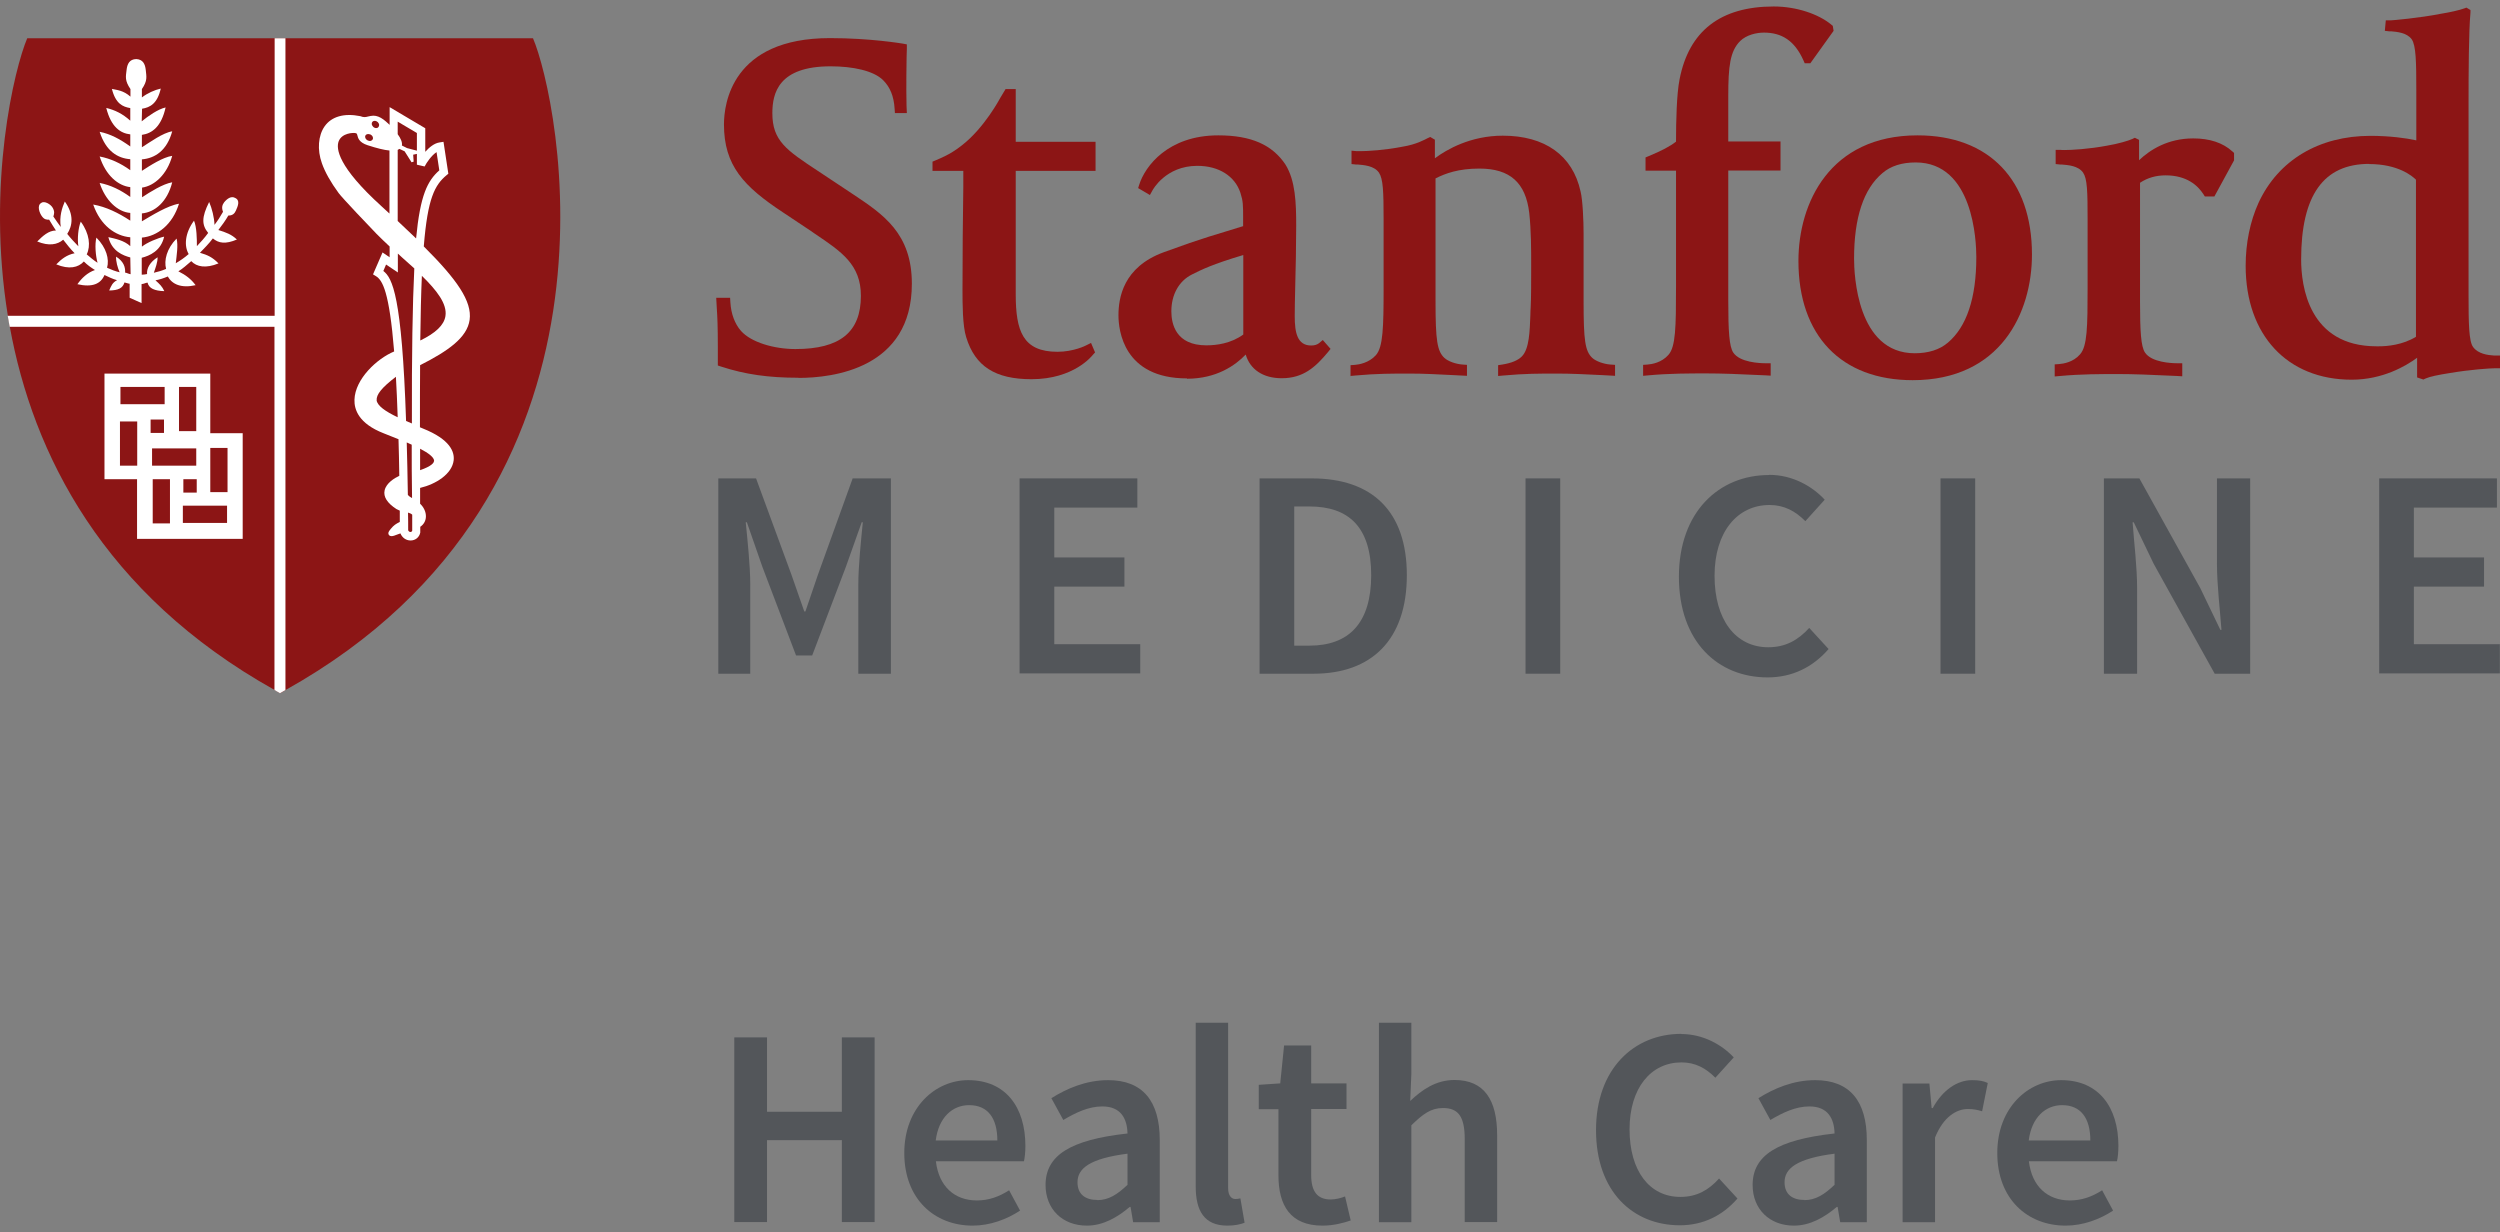 <svg width="140" height="69" viewBox="0 0 140 69" fill="none" xmlns="http://www.w3.org/2000/svg">
<rect x="0" y="0" width="140" height="69" fill="#808080" stroke="none"/>
<path d="M41.12 58.094H42.953V62.258H47.144V58.094H48.978V68.436H47.144V63.848H42.953V68.436H41.12V58.094Z" fill="#53565A"/>
<path d="M54.216 60.488C56.321 60.488 57.422 62.005 57.422 64.173C57.422 64.525 57.386 64.841 57.341 65.031H52.41C52.572 66.44 53.458 67.225 54.704 67.225C55.372 67.225 55.941 67.018 56.51 66.656L57.124 67.794C56.384 68.282 55.444 68.635 54.469 68.635C52.319 68.635 50.64 67.135 50.64 64.57C50.64 62.005 52.392 60.488 54.216 60.488ZM55.851 63.866C55.851 62.628 55.327 61.888 54.27 61.888C53.349 61.888 52.563 62.565 52.401 63.866H55.851Z" fill="#53565A"/>
<path d="M63.14 63.477C63.121 62.656 62.778 61.96 61.731 61.96C60.954 61.96 60.231 62.312 59.545 62.719L58.877 61.499C59.735 60.958 60.818 60.488 62.056 60.488C63.998 60.488 64.946 61.671 64.946 63.839V68.445H63.456L63.311 67.587H63.266C62.571 68.174 61.776 68.635 60.864 68.635C59.5 68.635 58.551 67.713 58.551 66.359C58.551 64.697 59.942 63.83 63.121 63.477H63.14ZM61.451 67.207C62.083 67.207 62.571 66.891 63.14 66.35V64.606C61.035 64.877 60.34 65.428 60.34 66.205C60.34 66.9 60.8 67.198 61.451 67.198V67.207Z" fill="#53565A"/>
<path d="M66.96 57.273H68.775V66.539C68.775 66.982 68.983 67.144 69.173 67.144C69.254 67.144 69.317 67.144 69.462 67.108L69.697 68.472C69.48 68.562 69.155 68.635 68.73 68.635C67.43 68.635 66.96 67.794 66.96 66.449V57.273Z" fill="#53565A"/>
<path d="M71.602 62.114H70.491V60.75L71.693 60.669L71.909 58.546H73.427V60.669H75.405V62.105H73.427V65.808C73.427 66.729 73.779 67.171 74.52 67.171C74.791 67.171 75.107 67.09 75.323 67L75.64 68.346C75.215 68.49 74.673 68.635 74.059 68.635C72.253 68.635 71.593 67.496 71.593 65.817V62.114H71.602Z" fill="#53565A"/>
<path d="M77.22 57.273H79.035V60.154L78.972 61.653C79.623 61.039 80.399 60.479 81.456 60.479C83.118 60.479 83.84 61.599 83.84 63.568V68.436H82.025V63.803C82.025 62.52 81.664 62.05 80.806 62.05C80.128 62.05 79.686 62.385 79.035 63.017V68.445H77.22V57.273Z" fill="#53565A"/>
<path d="M94.146 57.905C95.392 57.905 96.44 58.519 97.09 59.214L96.06 60.352C95.537 59.828 94.95 59.494 94.164 59.494C92.457 59.494 91.255 60.921 91.255 63.242C91.255 65.564 92.366 67.027 94.1 67.027C95.022 67.027 95.681 66.647 96.268 65.997L97.298 67.117C96.458 68.084 95.365 68.616 94.073 68.616C91.436 68.616 89.377 66.72 89.377 63.288C89.377 59.856 91.499 57.896 94.155 57.896L94.146 57.905Z" fill="#53565A"/>
<path d="M102.735 63.477C102.717 62.656 102.374 61.96 101.326 61.96C100.549 61.96 99.827 62.312 99.14 62.719L98.472 61.499C99.33 60.958 100.414 60.488 101.651 60.488C103.593 60.488 104.541 61.671 104.541 63.839V68.445H103.051L102.906 67.587H102.861C102.166 68.174 101.371 68.635 100.459 68.635C99.095 68.635 98.147 67.713 98.147 66.359C98.147 64.697 99.538 63.83 102.717 63.477H102.735ZM101.046 67.207C101.678 67.207 102.166 66.891 102.735 66.35V64.606C100.63 64.877 99.935 65.428 99.935 66.205C99.935 66.9 100.396 67.198 101.046 67.198V67.207Z" fill="#53565A"/>
<path d="M106.546 60.678H108.046L108.172 62.05H108.235C108.786 61.039 109.608 60.488 110.43 60.488C110.827 60.488 111.08 60.533 111.315 60.65L110.999 62.231C110.728 62.15 110.52 62.105 110.195 62.105C109.581 62.105 108.831 62.529 108.362 63.703V68.445H106.546V60.678Z" fill="#53565A"/>
<path d="M115.425 60.488C117.529 60.488 118.631 62.005 118.631 64.173C118.631 64.525 118.595 64.841 118.55 65.031H113.618C113.781 66.44 114.666 67.225 115.912 67.225C116.581 67.225 117.15 67.018 117.719 66.656L118.333 67.794C117.592 68.282 116.653 68.635 115.677 68.635C113.528 68.635 111.848 67.135 111.848 64.57C111.848 62.005 113.6 60.488 115.425 60.488ZM117.059 63.866C117.059 62.628 116.535 61.888 115.479 61.888C114.557 61.888 113.772 62.565 113.609 63.866H117.059Z" fill="#53565A"/>
<path d="M133.235 26.79H139.828V28.425H135.177V31.216H139.106V32.851H135.177V36.075H139.991V37.71H133.235V26.772V26.79Z" fill="#53565A"/>
<path d="M117.818 26.79H119.805L123.219 32.941L124.339 35.271H124.402C124.321 34.151 124.149 32.76 124.149 31.541V26.79H126.01V37.728H124.023L120.609 31.577L119.489 29.247H119.426C119.507 30.403 119.678 31.722 119.678 32.941V37.728H117.818V26.79Z" fill="#53565A"/>
<path d="M108.669 26.79H110.611V37.728H108.669V26.79Z" fill="#53565A"/>
<path d="M99.077 26.592C100.396 26.592 101.498 27.242 102.184 27.983L101.1 29.184C100.549 28.633 99.926 28.28 99.095 28.28C97.289 28.28 96.015 29.789 96.015 32.245C96.015 34.702 97.189 36.246 99.023 36.246C99.989 36.246 100.694 35.849 101.317 35.163L102.401 36.346C101.516 37.367 100.36 37.935 98.987 37.935C96.196 37.935 94.019 35.93 94.019 32.3C94.019 28.669 96.259 26.601 99.068 26.601L99.077 26.592Z" fill="#53565A"/>
<path d="M85.43 26.79H87.372V37.728H85.43V26.79Z" fill="#53565A"/>
<path d="M70.537 26.79H73.463C76.805 26.79 78.783 28.597 78.783 32.209C78.783 35.822 76.814 37.728 73.562 37.728H70.537V26.79ZM73.327 36.156C75.531 36.156 76.787 34.901 76.787 32.209C76.787 29.518 75.531 28.362 73.327 28.362H72.478V36.156H73.327Z" fill="#53565A"/>
<path d="M57.097 26.79H63.691V28.425H59.039V31.216H62.968V32.851H59.039V36.075H63.853V37.71H57.097V26.772V26.79Z" fill="#53565A"/>
<path d="M40.199 26.79H42.339L44.317 32.173L45.04 34.242H45.103L45.808 32.173L47.749 26.79H49.89V37.728H48.066V32.724C48.066 31.704 48.219 30.249 48.318 29.247H48.255L47.37 31.74L45.482 36.707H44.579L42.692 31.74L41.825 29.247H41.761C41.861 30.249 42.014 31.704 42.014 32.724V37.728H40.226V26.79H40.199Z" fill="#53565A"/>
<path d="M66.472 21.191C62.914 21.191 62.634 18.49 62.634 17.659C62.634 16.684 62.896 14.959 65.163 14.128C67.502 13.27 68.008 13.17 69.615 12.665V12.249C69.615 11.472 69.615 11.274 69.462 10.795C69.155 9.865 68.261 9.287 67.05 9.287C65.271 9.287 64.549 10.641 64.54 10.659L64.395 10.921L63.736 10.533L63.799 10.334C64.124 9.314 65.406 7.58 68.225 7.58C70.058 7.58 71.25 8.104 71.991 9.223C72.542 10.118 72.587 11.346 72.587 12.628C72.587 13.757 72.56 15.022 72.533 16.033C72.515 16.729 72.505 17.334 72.505 17.704C72.505 18.635 72.65 19.348 73.427 19.348C73.616 19.348 73.752 19.303 73.86 19.222L74.077 19.041L74.511 19.538L74.366 19.718C73.653 20.576 72.975 21.181 71.774 21.181C70.726 21.181 70.004 20.685 69.76 19.854C69.182 20.459 68.125 21.209 66.472 21.209V21.191ZM69.624 14.281C67.872 14.805 67.285 15.103 66.743 15.374C65.994 15.753 65.596 16.53 65.596 17.433C65.596 18.147 65.849 19.339 67.556 19.339C68.116 19.339 68.929 19.24 69.624 18.734V14.281Z" fill="#8C1515"/>
<path d="M44.724 21.154C43.017 21.154 41.725 20.965 40.389 20.531L40.199 20.468V19.511C40.199 18.237 40.172 17.74 40.145 17.334L40.108 16.675H40.885L40.903 16.955C40.94 17.551 41.138 18.129 41.499 18.535C42.059 19.167 43.342 19.547 44.543 19.547C47.045 19.547 48.21 18.598 48.21 16.566C48.21 14.823 47.135 14.101 45.645 13.098L45.41 12.935L43.839 11.888C41.653 10.443 40.542 9.278 40.542 6.966C40.542 5.837 40.967 2.134 46.476 2.134C48.734 2.134 50.477 2.432 50.549 2.441L50.784 2.486V2.721C50.784 2.721 50.757 3.443 50.757 4.22C50.757 4.834 50.748 5.367 50.766 5.918L50.784 6.333H50.116L50.098 6.08C50.053 5.385 49.845 4.879 49.456 4.491C48.924 3.958 47.758 3.714 46.512 3.714C43.595 3.714 43.252 5.213 43.252 6.342C43.252 7.887 44.046 8.411 45.781 9.558L47.767 10.876C49.465 12.005 51.064 13.071 51.064 15.889C51.064 20.649 46.63 21.163 44.715 21.163L44.724 21.154Z" fill="#8C1515"/>
<path d="M57.766 21.236C55.733 21.236 54.605 20.513 54.108 18.887C53.9 18.246 53.9 16.973 53.9 16.214C53.9 14.119 53.918 12.43 53.945 10.479V9.567H52.22V9.052L52.392 8.98C53.196 8.645 53.503 8.42 53.864 8.14C55.128 7.164 56.005 5.502 56.014 5.484L56.312 4.988H56.881V7.941H61.351V9.567H56.881V16.467C56.881 18.526 57.269 19.7 59.22 19.7C60.123 19.7 60.818 19.348 60.827 19.339L61.098 19.204L61.324 19.736L61.207 19.863C61.162 19.917 60.15 21.236 57.757 21.236H57.766Z" fill="#8C1515"/>
<path d="M75.63 21.073V20.45L75.883 20.432C76.1 20.414 76.66 20.323 77.049 19.89C77.455 19.438 77.482 18.319 77.482 16.079V12.321C77.482 10.705 77.455 10.018 77.22 9.666C76.949 9.278 76.362 9.242 76.046 9.214C76.001 9.214 75.974 9.214 75.938 9.214L75.685 9.187V8.438L75.983 8.465C76.037 8.465 76.1 8.465 76.181 8.465C76.588 8.465 77.545 8.411 78.557 8.212C79.325 8.085 79.776 7.824 79.939 7.742L80.092 7.67L80.354 7.824V8.862C81.013 8.374 82.35 7.598 84.156 7.598C86.523 7.598 88.067 8.709 88.51 10.714C88.636 11.21 88.681 12.421 88.681 13.062V16.891C88.681 19.059 88.763 19.664 89.169 20.044C89.377 20.233 89.81 20.387 90.181 20.414L90.443 20.432V21.046L89.792 21.01C88.853 20.965 88.04 20.92 87.182 20.92C86.216 20.92 85.376 20.92 84.202 21.028L83.895 21.055V20.45L84.129 20.414C84.635 20.332 84.996 20.188 85.222 19.962C85.647 19.538 85.665 18.526 85.701 17.65C85.701 17.506 85.71 17.352 85.719 17.198C85.746 16.711 85.746 15.672 85.746 14.922C85.746 13.938 85.746 12.927 85.638 11.924C85.439 10.226 84.554 9.44 82.847 9.44C81.673 9.44 80.941 9.711 80.39 9.991V16.891C80.39 19.059 80.481 19.664 80.887 20.044C81.095 20.233 81.519 20.387 81.899 20.414L82.151 20.432V21.046L81.456 21.01C80.544 20.965 79.758 20.92 78.927 20.92C77.979 20.92 77.085 20.92 75.91 21.028L75.612 21.055L75.63 21.073Z" fill="#8C1515"/>
<path d="M92.014 21.073V20.432L92.267 20.414C92.493 20.396 93.044 20.314 93.432 19.872C93.839 19.42 93.857 18.309 93.857 16.07V9.558H92.15V8.817L92.321 8.745C93.062 8.438 93.522 8.194 93.857 7.932C93.857 6.767 93.893 5.268 94.055 4.446C94.579 1.736 96.349 0.363 99.33 0.363C100.603 0.363 101.832 0.788 102.536 1.366L102.636 1.447L102.681 1.727L101.38 3.542H101.064L100.992 3.38C100.495 2.269 99.772 1.826 98.779 1.826C98.364 1.826 97.803 1.953 97.451 2.296C96.882 2.865 96.783 3.705 96.783 5.385V7.923H99.709V9.549H96.783V16.828C96.783 18.562 96.837 19.402 97.063 19.745C97.433 20.296 98.544 20.342 98.878 20.342H99.158V21.037L98.869 21.019C97.424 20.947 96.349 20.911 95.573 20.911C94.597 20.911 93.486 20.911 92.312 21.019L92.014 21.046V21.073Z" fill="#8C1515"/>
<path d="M107.115 21.29C103.105 21.29 100.712 18.788 100.712 14.615C100.712 11.373 102.464 7.58 107.386 7.58C111.396 7.58 113.79 10.082 113.79 14.254C113.79 17.506 112.038 21.29 107.106 21.29H107.115ZM107.278 9.097C106.501 9.097 105.878 9.296 105.417 9.693C104.361 10.578 103.828 12.186 103.828 14.48C103.828 15.365 103.99 19.782 107.224 19.782C107.991 19.782 108.624 19.583 109.084 19.186C110.132 18.3 110.674 16.693 110.674 14.399C110.674 13.514 110.511 9.097 107.278 9.097Z" fill="#8C1515"/>
<path d="M115.063 20.405L115.316 20.387C115.542 20.369 116.102 20.287 116.481 19.845C116.888 19.393 116.906 18.309 116.906 16.079V12.321C116.906 10.705 116.888 10.018 116.653 9.666C116.382 9.278 115.795 9.242 115.47 9.214C115.434 9.214 115.397 9.214 115.37 9.214L115.117 9.187V8.393H115.397C115.443 8.402 115.533 8.402 115.614 8.402C116.021 8.402 116.978 8.347 117.99 8.158C118.631 8.049 119.173 7.887 119.399 7.787L119.552 7.715L119.787 7.833V8.971C120.419 8.374 121.413 7.751 122.822 7.751C123.743 7.751 124.483 7.995 125.016 8.483L125.107 8.564V8.98L124.005 11.003H123.472L123.391 10.876C123.083 10.398 122.469 9.82 121.277 9.82C120.735 9.82 120.266 9.955 119.841 10.235V16.855C119.841 18.589 119.895 19.411 120.121 19.745C120.491 20.296 121.602 20.342 121.936 20.342H122.207V21.073L121.918 21.055C120.473 20.983 119.399 20.947 118.622 20.947C117.646 20.947 116.544 20.947 115.37 21.055L115.063 21.082V20.405Z" fill="#8C1515"/>
<path d="M135.71 21.254L135.358 21.136V20.035C134.707 20.513 133.416 21.263 131.691 21.263C128.087 21.263 125.757 18.761 125.757 14.886C125.757 13.604 126.01 12.385 126.479 11.355C127.581 8.971 129.866 7.607 132.747 7.607C133.804 7.607 134.753 7.733 135.313 7.86V5.069C135.313 3.434 135.294 2.558 135.06 2.206C134.789 1.826 134.22 1.781 133.904 1.754C133.858 1.754 133.831 1.754 133.795 1.754L133.551 1.727L133.605 1.14H133.885C133.949 1.14 135.466 1.014 136.694 0.77C137.209 0.688 137.724 0.571 137.995 0.472L138.121 0.427L138.347 0.562V0.688C138.248 1.772 138.239 4.084 138.239 5.818V16.521C138.239 18.12 138.257 19.113 138.492 19.429C138.763 19.818 139.332 19.89 139.648 19.908C139.693 19.908 139.729 19.908 139.756 19.908H140V20.622H139.729C139.431 20.622 138.284 20.703 137.182 20.892C136.541 20.992 136.071 21.091 135.845 21.191L135.728 21.245L135.71 21.254ZM132.675 9.178C130.119 9.178 128.864 10.931 128.864 14.534C128.864 15.997 129.279 19.393 133.091 19.393H133.217C133.678 19.393 134.545 19.321 135.294 18.86V10.063C135.078 9.847 134.283 9.187 132.675 9.187V9.178Z" fill="#8C1515"/>
<path d="M29.858 2.143H1.525C0.82 3.795 -0.769 10.253 0.441 17.686C0.477 17.894 0.513 18.093 0.549 18.3C1.841 25.39 5.743 33.257 15.38 38.64C15.488 38.703 15.578 38.757 15.687 38.821C15.795 38.766 15.885 38.703 15.994 38.64C36.08 27.422 31.248 5.403 29.848 2.143H29.858Z" fill="#8C1515"/>
<path d="M15.38 2.143V17.686H0.432C0.468 17.894 0.504 18.093 0.54 18.3H15.37V38.64C15.479 38.703 15.569 38.757 15.678 38.821C15.786 38.766 15.876 38.703 15.985 38.64V2.143H15.37H15.38Z" fill="white"/>
<path d="M7.946 5.024V5.457C8.244 5.222 8.669 5.033 9.003 4.96C8.813 5.8 8.407 6.017 7.955 6.089L7.937 6.794C8.299 6.496 8.859 6.107 9.274 6.017C9.039 7.083 8.524 7.471 7.946 7.553V8.248C8.407 7.959 9.12 7.435 9.644 7.354C9.346 8.438 8.678 8.862 7.946 8.925V9.567C8.407 9.269 9.111 8.808 9.644 8.727C9.355 9.774 8.651 10.407 7.955 10.506V11.048C8.407 10.75 9.12 10.298 9.644 10.208C9.373 11.301 8.669 11.888 7.946 11.951V12.394C8.497 12.069 9.391 11.508 10.024 11.409C9.662 12.583 8.813 13.225 7.946 13.306V13.812C8.235 13.577 8.859 13.324 9.193 13.252C9.012 14.056 8.371 14.326 7.937 14.435V15.383C8.037 15.383 8.136 15.365 8.235 15.347C8.208 15.022 8.398 14.679 8.822 14.408C8.841 14.661 8.696 15.031 8.615 15.275C8.85 15.221 9.075 15.157 9.301 15.058C9.175 14.579 9.337 13.92 9.888 13.36C9.988 13.73 9.888 14.335 9.843 14.742C10.087 14.597 10.331 14.435 10.566 14.227C10.304 13.775 10.349 13.062 10.864 12.357C11.017 12.71 11.026 13.378 11.026 13.784C11.234 13.568 11.46 13.315 11.658 13.044C11.297 12.601 11.279 12.177 11.713 11.31C11.866 11.662 12.002 12.186 12.011 12.592C12.2 12.348 12.327 12.15 12.489 11.861C12.399 11.635 12.444 11.472 12.553 11.328C12.715 11.129 12.95 10.958 13.167 11.084C13.465 11.22 13.32 11.545 13.212 11.789C13.14 11.96 13.013 12.078 12.787 12.069C12.634 12.339 12.417 12.637 12.227 12.881C12.661 13.017 12.968 13.125 13.266 13.414C12.625 13.685 12.245 13.622 11.92 13.351C11.713 13.631 11.415 13.929 11.198 14.155C11.622 14.281 11.893 14.399 12.236 14.751C11.532 15.04 11.017 14.95 10.71 14.624C10.466 14.832 10.231 15.049 9.988 15.194C10.403 15.401 10.701 15.627 10.954 15.97C10.159 16.151 9.635 15.925 9.4 15.482C9.166 15.582 8.94 15.654 8.705 15.699C8.931 15.898 9.084 16.042 9.202 16.304C8.66 16.286 8.344 16.16 8.262 15.826C8.154 15.835 8.046 15.907 7.928 15.907V16.973L7.26 16.675V15.889C7.197 15.889 7.034 15.826 6.971 15.817C6.872 16.133 6.637 16.259 6.113 16.268C6.23 16.006 6.294 15.826 6.555 15.69C6.312 15.627 6.086 15.51 5.851 15.401C5.643 15.898 5.174 16.106 4.334 15.916C4.578 15.573 4.894 15.266 5.318 15.121C5.101 14.986 4.903 14.85 4.695 14.643C4.388 14.986 3.864 15.103 3.151 14.805C3.44 14.507 3.738 14.272 4.18 14.182C3.954 13.956 3.747 13.694 3.539 13.423C3.223 13.703 2.735 13.793 2.085 13.523C2.383 13.225 2.717 12.908 3.132 12.908C3.006 12.728 2.889 12.52 2.753 12.303C2.618 12.303 2.491 12.303 2.356 12.123C2.202 11.924 2.058 11.499 2.311 11.364C2.473 11.229 2.843 11.427 2.961 11.653C3.069 11.861 3.033 11.978 2.988 12.123C3.123 12.33 3.268 12.529 3.403 12.71C3.313 12.123 3.476 11.635 3.629 11.283C4.153 12.014 4.063 12.646 3.765 13.098C3.981 13.369 4.171 13.568 4.388 13.793C4.325 13.378 4.379 12.755 4.523 12.412C5.02 13.089 5.083 13.784 4.857 14.245C5.065 14.417 5.255 14.588 5.463 14.715C5.354 14.326 5.3 13.676 5.399 13.306C5.959 13.875 6.131 14.507 5.996 14.995C6.23 15.103 6.465 15.194 6.7 15.248C6.592 15.013 6.483 14.624 6.501 14.372C6.917 14.633 7.025 14.95 7.007 15.266C7.07 15.266 7.251 15.356 7.314 15.356L7.296 14.417C6.89 14.308 6.266 14.073 6.068 13.279C6.456 13.369 6.944 13.459 7.296 13.784V13.288C6.465 13.216 5.625 12.628 5.219 11.454C5.941 11.581 6.637 11.924 7.296 12.357V11.924C6.574 11.87 5.887 11.201 5.58 10.244C6.185 10.361 6.745 10.632 7.296 11.03V10.479C6.619 10.407 5.923 9.829 5.58 8.763C6.185 8.88 6.745 9.133 7.296 9.531V8.916C6.592 8.862 5.932 8.474 5.58 7.381C6.185 7.498 6.745 7.805 7.296 8.203V7.525C6.745 7.462 6.221 7.119 5.95 6.044C6.429 6.162 6.854 6.36 7.296 6.758V6.053C6.872 5.981 6.474 5.809 6.266 4.979C6.555 5.042 6.908 5.06 7.305 5.412V4.988C6.98 4.509 7.043 4.301 7.088 3.922C7.124 3.579 7.251 3.317 7.63 3.308C8.001 3.326 8.127 3.579 8.163 3.922C8.199 4.301 8.272 4.509 7.946 4.988" fill="white"/>
<path d="M23.734 13.775C23.951 11.093 24.348 10.361 25.007 9.811L25.107 9.729L24.836 7.941L24.61 7.977C24.312 8.022 24.032 8.257 23.815 8.501V7.182L21.819 5.999V6.993C21.666 6.848 21.53 6.731 21.476 6.695C21.277 6.55 21.097 6.478 20.907 6.478C20.799 6.478 20.708 6.505 20.618 6.523C20.473 6.559 20.383 6.586 20.175 6.505C19.272 6.324 18.568 6.523 18.179 7.074C17.818 7.589 17.755 8.383 18.026 9.142C18.197 9.63 18.514 10.199 18.965 10.813C19.146 11.066 20.735 12.737 21.088 13.098C21.322 13.333 21.566 13.568 21.819 13.803V14.408L21.422 14.137L20.889 15.365L21.052 15.464C21.422 15.69 21.801 16.331 22.072 19.682C21.115 20.08 19.886 21.218 19.85 22.383C19.832 22.943 20.094 23.72 21.476 24.261C21.738 24.361 22.027 24.478 22.316 24.596C22.334 25.237 22.352 25.914 22.361 26.646C22.09 26.772 21.63 27.052 21.539 27.459C21.458 27.82 21.684 28.172 22.198 28.506C22.262 28.542 22.325 28.57 22.388 28.597C22.388 28.795 22.388 29.012 22.388 29.229C22.171 29.337 22.054 29.41 21.891 29.608C21.801 29.717 21.711 29.825 21.765 29.933C21.774 29.96 21.819 30.024 21.928 30.024C22 30.024 22.099 29.997 22.298 29.915C22.352 29.897 22.388 29.879 22.424 29.87C22.524 30.114 22.74 30.267 22.993 30.267C23.264 30.267 23.481 30.087 23.535 29.825V29.771C23.535 29.68 23.535 29.59 23.535 29.5C23.725 29.373 23.842 29.175 23.851 28.94C23.86 28.669 23.734 28.407 23.526 28.208C23.526 27.901 23.526 27.621 23.526 27.323C24.411 27.115 25.314 26.546 25.405 25.779C25.459 25.3 25.206 24.605 23.689 23.999C23.625 23.972 23.571 23.954 23.517 23.927C23.517 22.645 23.517 21.498 23.526 20.45C25.098 19.655 26.163 18.905 26.299 17.912C26.444 16.873 25.585 15.645 23.734 13.803V13.775ZM21.368 11.554C18.92 9.332 18.812 8.32 18.965 7.914C19.146 7.444 19.778 7.426 19.904 7.453C19.986 7.471 19.986 7.489 20.013 7.58C20.049 7.733 20.112 7.977 20.582 8.131C21.106 8.302 21.512 8.402 21.81 8.429V11.96C21.666 11.825 21.521 11.689 21.368 11.554ZM24.303 25.815C24.303 25.914 24.177 26.104 23.526 26.33C23.526 25.923 23.526 25.517 23.526 25.128C23.996 25.372 24.321 25.616 24.312 25.824L24.303 25.815ZM23.346 7.444V8.438L22.795 8.293L22.506 8.149C22.542 7.968 22.433 7.733 22.271 7.516V6.812L23.355 7.453L23.346 7.444ZM21.097 22.41C21.061 22.103 21.386 21.696 22.171 21.1C22.208 21.769 22.244 22.518 22.271 23.367C21.584 23.042 21.133 22.726 21.088 22.41H21.097ZM22.777 24.776C22.876 24.821 22.966 24.858 23.056 24.903C23.056 25.842 23.056 26.835 23.075 27.892C22.993 27.847 22.903 27.793 22.84 27.712C22.822 26.637 22.804 25.661 22.777 24.767V24.776ZM22.858 29.698C22.858 29.355 22.858 29.03 22.849 28.705C22.948 28.732 23.029 28.768 23.084 28.822C23.084 29.12 23.084 29.41 23.084 29.717C23.056 29.807 22.93 29.834 22.858 29.698ZM23.056 23.71C22.948 23.665 22.84 23.62 22.74 23.575C22.506 16.566 21.973 15.564 21.467 15.175L21.62 14.814L22.28 15.257V14.2C22.361 14.272 22.433 14.345 22.515 14.417C22.75 14.624 22.975 14.832 23.201 15.031C23.102 17.027 23.056 19.8 23.066 23.71H23.056ZM23.309 13.36C22.993 13.053 22.641 12.728 22.271 12.376V8.393C22.271 8.393 22.343 8.356 22.37 8.338L22.659 8.474L23.047 9.088L23.165 9.052L23.138 8.663L23.346 8.618V9.223L23.779 9.323C23.887 9.106 24.167 8.7 24.447 8.519L24.601 9.54C23.942 10.127 23.535 10.903 23.3 13.36H23.309ZM24.944 17.704C24.863 18.21 24.393 18.653 23.535 19.068C23.553 17.641 23.58 16.449 23.625 15.446C24.456 16.259 25.053 17.018 24.944 17.704Z" fill="white"/>
<path d="M20.753 7.535C20.753 7.535 20.672 7.507 20.627 7.507C20.555 7.507 20.491 7.535 20.464 7.589C20.419 7.679 20.464 7.796 20.582 7.86C20.627 7.878 20.672 7.896 20.708 7.896C20.78 7.896 20.835 7.86 20.871 7.805C20.916 7.715 20.871 7.598 20.753 7.535Z" fill="#8C1515"/>
<path d="M21.151 6.839C21.106 6.794 21.042 6.767 20.979 6.767C20.934 6.767 20.889 6.785 20.862 6.812C20.835 6.839 20.817 6.884 20.817 6.929C20.817 6.993 20.853 7.056 20.898 7.101C20.943 7.146 21.006 7.173 21.07 7.173C21.115 7.173 21.16 7.155 21.187 7.119C21.214 7.092 21.232 7.047 21.232 7.002C21.232 6.938 21.196 6.884 21.151 6.83V6.839Z" fill="#8C1515"/>
<path d="M11.776 24.252V20.92H5.851V26.835H7.675V30.177H13.591V24.261H11.767L11.776 24.252ZM10.024 21.669H10.99V24.144H10.024V21.669ZM11.017 26.835V27.585H10.268V26.835H11.017ZM6.745 21.669H9.22V22.636H6.745V21.669ZM7.684 26.077H6.718V23.602H7.684V26.077ZM8.434 23.494H9.184V24.243H8.434V23.494ZM8.515 25.11H10.99V26.077H8.515V25.11ZM9.518 29.31H8.552V26.835H9.518V29.31ZM12.715 29.283H10.24V28.317H12.715V29.283ZM12.742 27.558H11.776V25.083H12.742V27.558Z" fill="white"/>
</svg>
